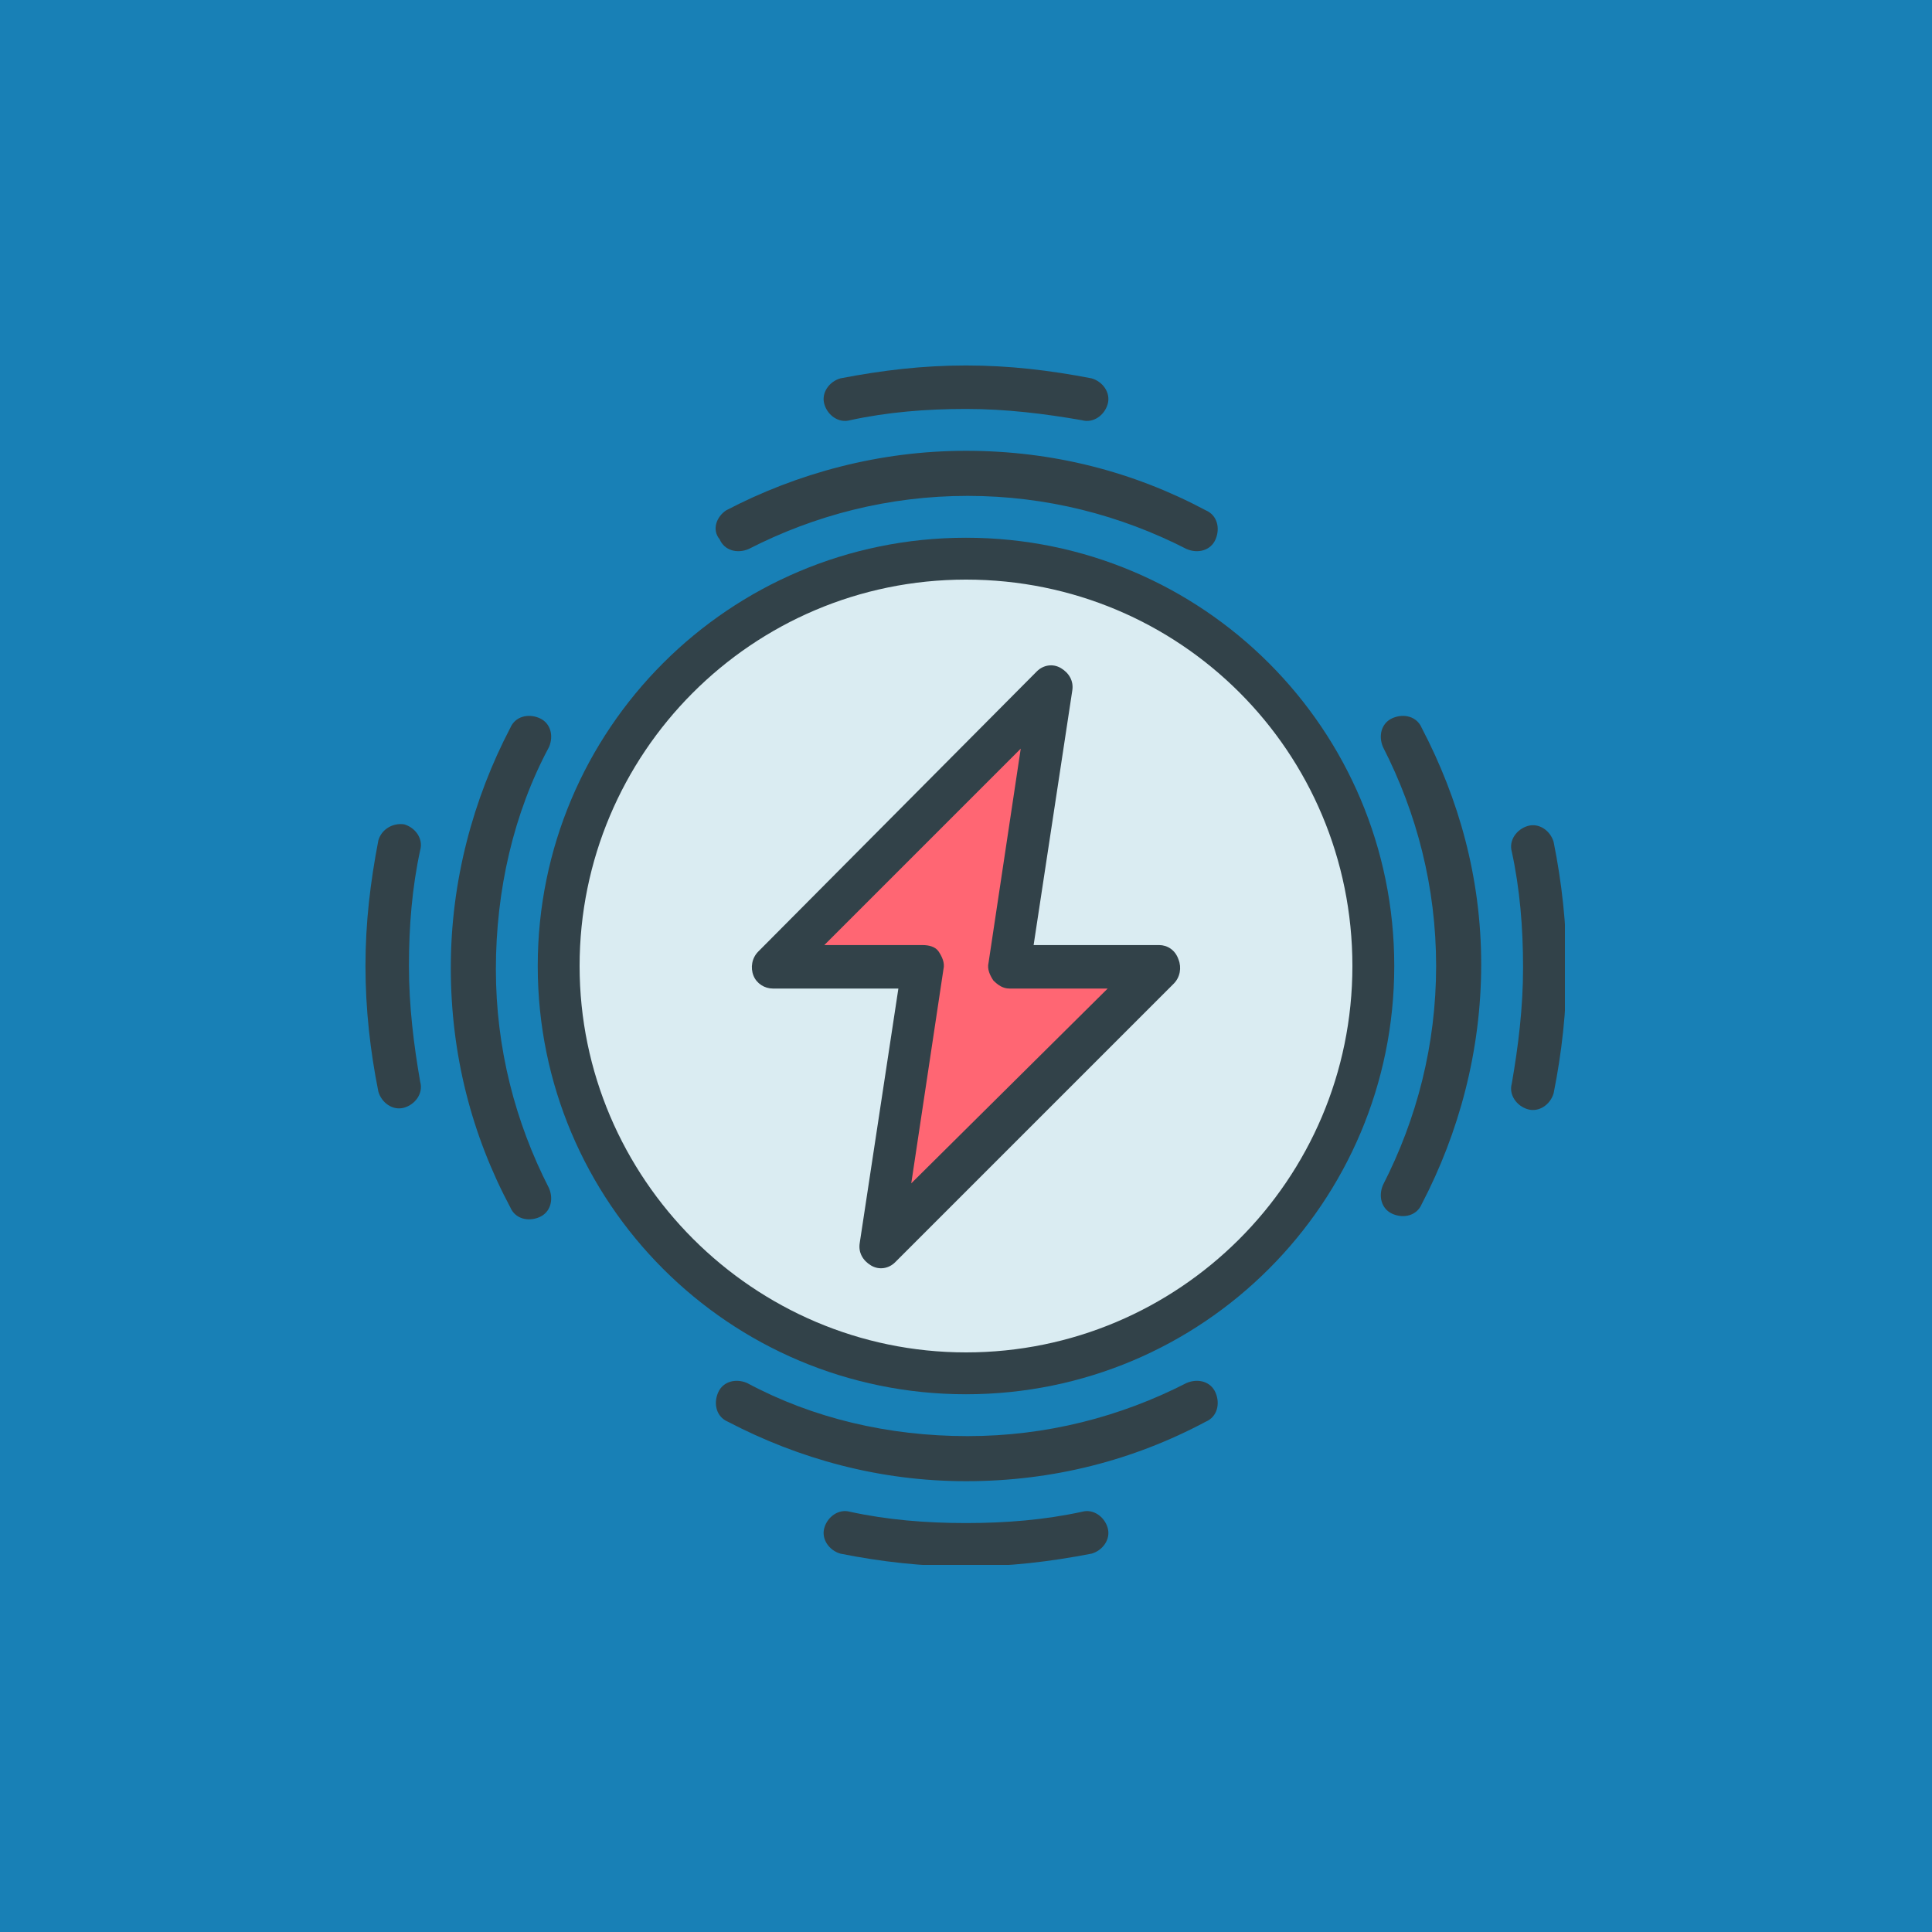 <svg enable-background="new 0 0 120 120" viewBox="0 0 120 120" xmlns="http://www.w3.org/2000/svg" xmlns:xlink="http://www.w3.org/1999/xlink"><clipPath id="a"><path d="m22.7 22.7h74.5v74.5h-74.5z"/></clipPath><path d="m0 0h120v120h-120z" fill="#1880b6"/><g clip-path="url(#a)"><path d="m85.3 60c0 14-11.3 25.3-25.3 25.3s-25.3-11.3-25.3-25.3 11.3-25.3 25.3-25.3 25.3 11.3 25.3 25.3z" fill="#daecf2"/><path d="m48 60h9.3l-2.7 17.3 17.4-17.3h-9.3l2.7-17.3z" fill="#ff6673"/><g fill="#324249"><path d="m60 22.7c-2.7 0-5.2.3-7.8.8-.7.2-1.2.9-1 1.6s.9 1.2 1.6 1c2.3-.5 4.7-.7 7.2-.7s4.9.3 7.2.7c.7.2 1.4-.3 1.6-1s-.3-1.4-1-1.6c-2.6-.5-5.1-.8-7.8-.8z"/><path d="m96.5 52.3c-.2-.7-.9-1.2-1.6-1s-1.2.9-1 1.6c.5 2.3.7 4.7.7 7.2s-.3 4.9-.7 7.2c-.2.7.3 1.4 1 1.6s1.4-.3 1.6-1c.5-2.5.8-5.1.8-7.8s-.3-5.3-.8-7.8z"/><path d="m25.1 51.2c.7.2 1.2.9 1 1.6-.5 2.3-.7 4.7-.7 7.2s.3 4.9.7 7.2c.2.7-.3 1.4-1 1.6s-1.4-.3-1.6-1c-.5-2.5-.8-5.1-.8-7.8s.3-5.2.8-7.8c.2-.7.9-1.1 1.6-1z"/><path d="m52.8 93.9c-.7-.2-1.4.3-1.6 1s.3 1.4 1 1.6c2.5.5 5.1.8 7.8.8s5.2-.3 7.8-.8c.7-.2 1.2-.9 1-1.6s-.9-1.2-1.6-1c-2.3.5-4.7.7-7.2.7s-4.9-.2-7.2-.7z"/><path d="m45.1 31.7c4.4-2.3 9.5-3.7 14.9-3.7s10.4 1.3 14.9 3.7c.7.3.9 1.1.6 1.8s-1.1.9-1.8.6c-4.1-2.1-8.7-3.3-13.6-3.3s-9.5 1.2-13.6 3.3c-.7.3-1.5.1-1.8-.6-.5-.6-.2-1.4.4-1.8z"/><path d="m88.3 45.2c-.3-.7-1.1-.9-1.8-.6s-.9 1.1-.6 1.8c2.1 4.1 3.3 8.7 3.3 13.6s-1.2 9.5-3.3 13.6c-.3.7-.1 1.5.6 1.8s1.5.1 1.8-.6c2.3-4.4 3.7-9.5 3.7-14.9s-1.4-10.3-3.7-14.7z"/><path d="m34.1 46.4c.3-.7.1-1.5-.6-1.8s-1.5-.1-1.8.6c-2.3 4.4-3.7 9.5-3.7 14.9s1.3 10.4 3.7 14.9c.3.7 1.1.9 1.8.6s.9-1.1.6-1.8c-2.1-4.1-3.3-8.7-3.3-13.6s1.1-9.7 3.3-13.8z"/><path d="m46.4 85.9c-.7-.3-1.5-.1-1.8.6s-.1 1.5.6 1.8c4.4 2.3 9.4 3.7 14.8 3.7s10.4-1.3 14.9-3.7c.7-.3.9-1.1.6-1.8s-1.1-.9-1.8-.6c-4.1 2.1-8.7 3.3-13.6 3.3s-9.6-1.1-13.7-3.3z"/><path clip-rule="evenodd" d="m66.6 42.9c.1-.6-.2-1.1-.7-1.4s-1.1-.2-1.5.2l-17.3 17.4c-.4.4-.5 1-.3 1.5s.7.8 1.2.8h7.8l-2.4 15.8c-.1.6.2 1.1.7 1.4s1.1.2 1.5-.2l17.3-17.3c.4-.4.5-1 .3-1.5-.2-.6-.7-.9-1.2-.9h-7.8zm-9.3 15.8h-6.1l12.2-12.2-2 13.3c-.1.4.1.8.3 1.1.3.3.6.5 1 .5h6.1l-12.2 12.1 2-13.3c.1-.4-.1-.8-.3-1.1s-.6-.4-1-.4z" fill-rule="evenodd"/><path clip-rule="evenodd" d="m60 33.4c-14.7 0-26.6 11.9-26.6 26.6s11.9 26.6 26.6 26.6 26.6-11.9 26.6-26.6-11.9-26.6-26.6-26.6zm-24 26.6c0-13.2 10.7-24 24-24s24 10.7 24 24-10.8 24-24 24-24-10.8-24-24z" fill-rule="evenodd"/></g></g></svg>